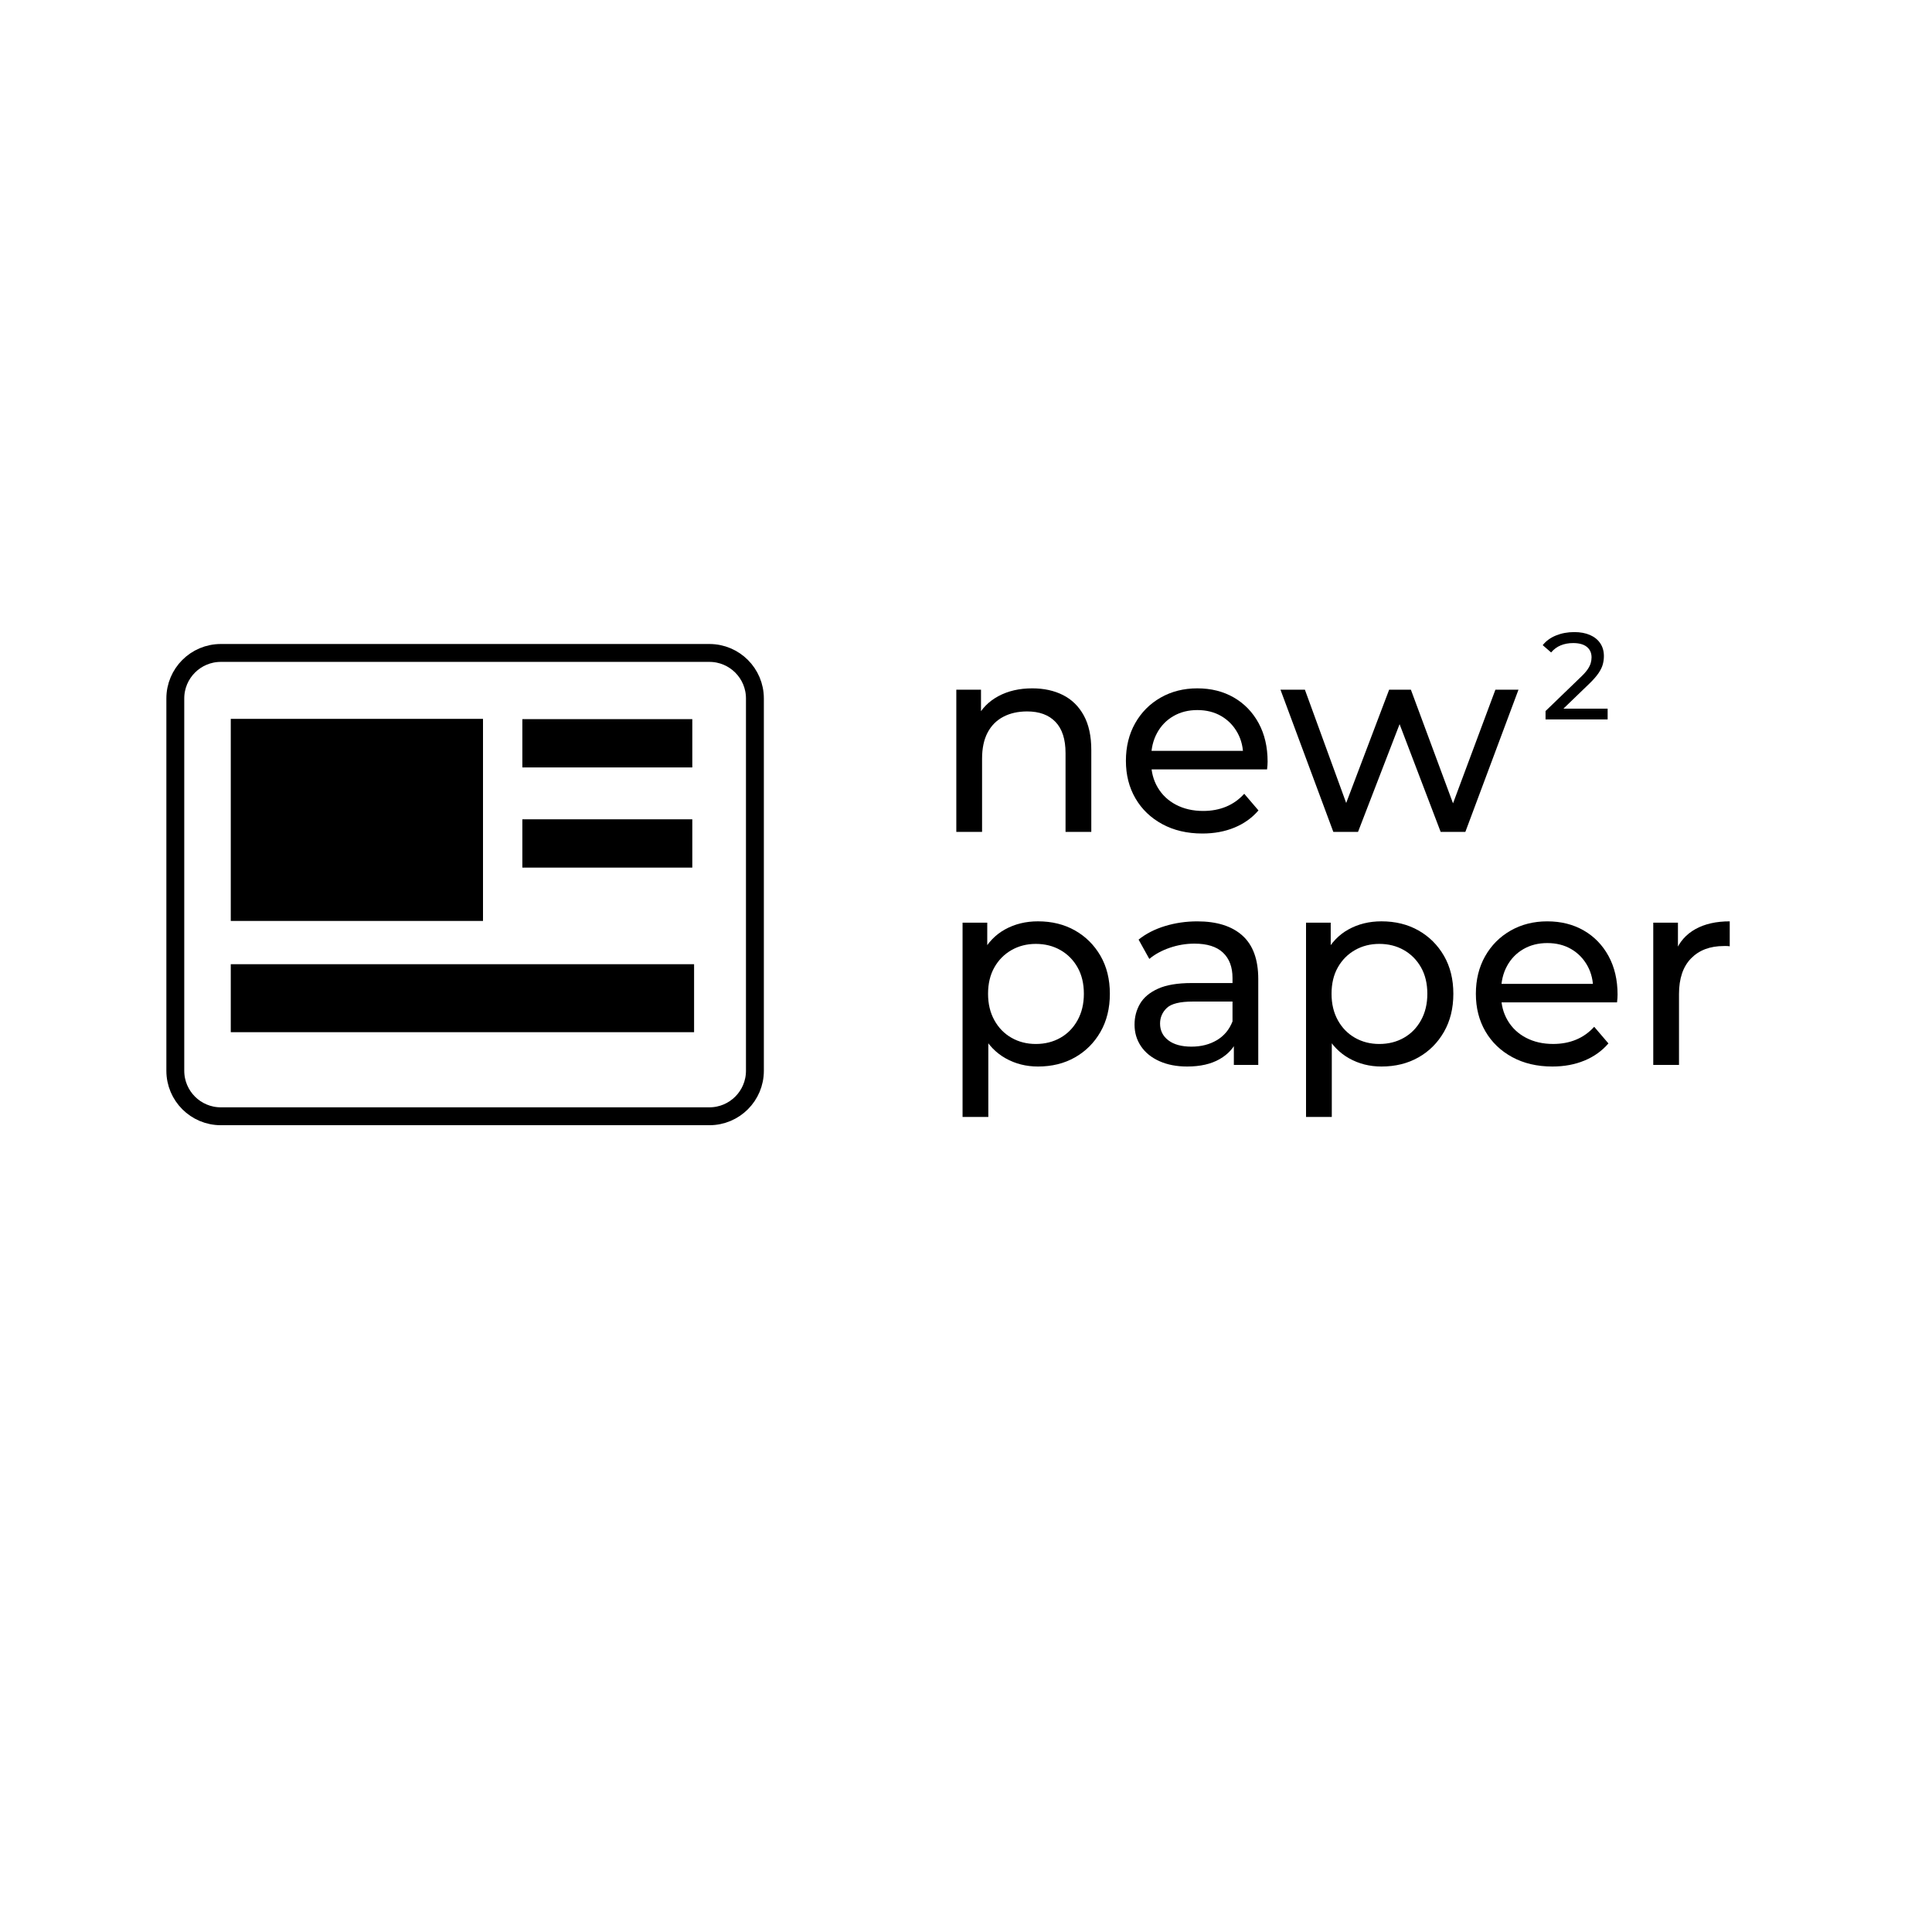 <?xml version="1.0" encoding="utf-8"?>
<!-- Generator: Adobe Illustrator 24.3.0, SVG Export Plug-In . SVG Version: 6.00 Build 0)  -->
<svg version="1.1" xmlns="http://www.w3.org/2000/svg" xmlns:xlink="http://www.w3.org/1999/xlink" x="0px" y="0px"
	 viewBox="0 0 1080 1080" style="enable-background:new 0 0 1080 1080;" xml:space="preserve">
<style type="text/css">
	.st0{fill:none;stroke:#000000;stroke-width:10;stroke-miterlimit:10;}
</style>
<g id="Capa_1">
	<g>
		<g>
			<path d="M538.08,624.39v-108.6h13.8v21.45l-0.9,18.45l1.5,18.45v50.25H538.08z M580.23,596.19c-6.6,0-12.63-1.52-18.08-4.58
				c-5.45-3.05-9.8-7.58-13.05-13.58c-3.25-6-4.88-13.5-4.88-22.5s1.58-16.5,4.72-22.5c3.15-6,7.45-10.5,12.9-13.5
				c5.45-3,11.57-4.5,18.38-4.5c7.8,0,14.7,1.7,20.7,5.1c6,3.4,10.75,8.13,14.25,14.17c3.5,6.05,5.25,13.12,5.25,21.23
				c0,8.1-1.75,15.2-5.25,21.3c-3.5,6.1-8.25,10.85-14.25,14.25C594.93,594.49,588.03,596.19,580.23,596.19z M579.03,583.59
				c5.1,0,9.68-1.15,13.73-3.45c4.05-2.3,7.25-5.57,9.6-9.82c2.35-4.25,3.53-9.17,3.53-14.78c0-5.7-1.18-10.62-3.53-14.77
				c-2.35-4.15-5.55-7.37-9.6-9.68c-4.05-2.3-8.62-3.45-13.73-3.45c-5,0-9.52,1.15-13.57,3.45c-4.05,2.3-7.25,5.53-9.6,9.68
				c-2.35,4.15-3.53,9.07-3.53,14.77c0,5.6,1.17,10.53,3.53,14.78c2.35,4.25,5.55,7.53,9.6,9.82
				C569.5,582.44,574.03,583.59,579.03,583.59z"/>
			<path d="M663.63,596.19c-5.9,0-11.08-1-15.53-3c-4.45-2-7.88-4.77-10.28-8.33c-2.4-3.55-3.6-7.58-3.6-12.08
				c0-4.3,1.02-8.2,3.08-11.7c2.05-3.5,5.4-6.3,10.05-8.4c4.65-2.1,10.92-3.15,18.83-3.15h25.2v10.35h-24.6
				c-7.2,0-12.05,1.2-14.55,3.6c-2.5,2.4-3.75,5.3-3.75,8.7c0,3.9,1.55,7.03,4.65,9.38c3.1,2.35,7.4,3.52,12.9,3.52
				c5.4,0,10.12-1.2,14.17-3.6c4.05-2.4,6.98-5.9,8.78-10.5l2.85,9.9c-1.9,4.7-5.25,8.43-10.05,11.18
				C676.98,594.81,670.93,596.19,663.63,596.19z M689.73,595.29v-16.8l-0.75-3.15v-28.65c0-6.1-1.78-10.82-5.33-14.17
				c-3.55-3.35-8.88-5.02-15.97-5.02c-4.7,0-9.3,0.78-13.8,2.32c-4.5,1.55-8.3,3.63-11.4,6.23l-6-10.8c4.1-3.3,9.02-5.82,14.78-7.58
				c5.75-1.75,11.77-2.62,18.07-2.62c10.9,0,19.3,2.65,25.2,7.95c5.9,5.3,8.85,13.4,8.85,24.3v48H689.73z"/>
			<path d="M730.08,624.39v-108.6h13.8v21.45l-0.9,18.45l1.5,18.45v50.25H730.08z M772.23,596.19c-6.6,0-12.63-1.52-18.08-4.58
				c-5.45-3.05-9.8-7.58-13.05-13.58c-3.25-6-4.88-13.5-4.88-22.5s1.58-16.5,4.73-22.5c3.15-6,7.45-10.5,12.9-13.5
				c5.45-3,11.57-4.5,18.38-4.5c7.8,0,14.7,1.7,20.7,5.1c6,3.4,10.75,8.13,14.25,14.17c3.5,6.05,5.25,13.12,5.25,21.23
				c0,8.1-1.75,15.2-5.25,21.3c-3.5,6.1-8.25,10.85-14.25,14.25C786.93,594.49,780.03,596.19,772.23,596.19z M771.03,583.59
				c5.1,0,9.68-1.15,13.73-3.45c4.05-2.3,7.25-5.57,9.6-9.82c2.35-4.25,3.53-9.17,3.53-14.78c0-5.7-1.18-10.62-3.53-14.77
				c-2.35-4.15-5.55-7.37-9.6-9.68c-4.05-2.3-8.62-3.45-13.73-3.45c-5,0-9.52,1.15-13.57,3.45c-4.05,2.3-7.25,5.53-9.6,9.68
				c-2.35,4.15-3.52,9.07-3.52,14.77c0,5.6,1.17,10.53,3.52,14.78c2.35,4.25,5.55,7.53,9.6,9.82
				C761.5,582.44,766.02,583.59,771.03,583.59z"/>
			<path d="M867.77,596.19c-8.5,0-15.97-1.75-22.42-5.25c-6.45-3.5-11.45-8.3-15-14.4c-3.55-6.1-5.33-13.1-5.33-21
				c0-7.9,1.73-14.9,5.17-21c3.45-6.1,8.2-10.88,14.25-14.33c6.05-3.45,12.88-5.17,20.48-5.17c7.7,0,14.5,1.7,20.4,5.1
				c5.9,3.4,10.52,8.17,13.88,14.32c3.35,6.15,5.03,13.33,5.03,21.53c0,0.6-0.03,1.3-0.08,2.1c-0.05,0.8-0.13,1.55-0.22,2.25h-67.65
				v-10.35h60.15l-5.85,3.6c0.1-5.1-0.95-9.65-3.15-13.65c-2.2-4-5.23-7.12-9.08-9.38c-3.85-2.25-8.33-3.38-13.42-3.38
				c-5,0-9.45,1.12-13.35,3.38c-3.9,2.25-6.95,5.4-9.15,9.45c-2.2,4.05-3.3,8.68-3.3,13.88v2.4c0,5.3,1.22,10.03,3.67,14.17
				c2.45,4.15,5.87,7.38,10.27,9.67c4.4,2.3,9.45,3.45,15.15,3.45c4.7,0,8.97-0.8,12.83-2.4c3.85-1.6,7.22-4,10.12-7.2l7.95,9.3
				c-3.6,4.2-8.08,7.4-13.43,9.6C880.35,595.09,874.38,596.19,867.77,596.19z"/>
			<path d="M924.18,595.29v-79.5h13.8v21.6l-1.35-5.4c2.2-5.5,5.9-9.7,11.1-12.6c5.2-2.9,11.6-4.35,19.2-4.35v13.95
				c-0.6-0.1-1.18-0.15-1.73-0.15c-0.55,0-1.08,0-1.58,0c-7.7,0-13.8,2.3-18.3,6.9c-4.5,4.6-6.75,11.25-6.75,19.95v39.6H924.18z"/>
		</g>
	</g>
	<g>
		<g>
			<path d="M577.04,384.79c6.5,0,12.23,1.25,17.18,3.75c4.95,2.5,8.82,6.3,11.62,11.4c2.8,5.1,4.2,11.55,4.2,19.35v45.75h-14.4
				v-44.1c0-7.7-1.88-13.5-5.62-17.4s-9.03-5.85-15.83-5.85c-5.1,0-9.55,1-13.35,3c-3.8,2-6.73,4.95-8.78,8.85
				c-2.05,3.9-3.08,8.75-3.08,14.55v40.95h-14.4v-79.5h13.8v21.45l-2.25-5.7c2.6-5.2,6.6-9.25,12-12.15
				C563.54,386.24,569.84,384.79,577.04,384.79z"/>
			<path d="M672.14,465.94c-8.5,0-15.97-1.75-22.42-5.25c-6.45-3.5-11.45-8.3-15-14.4c-3.55-6.1-5.33-13.1-5.33-21
				c0-7.9,1.73-14.9,5.17-21c3.45-6.1,8.2-10.88,14.25-14.33c6.05-3.45,12.88-5.17,20.48-5.17c7.7,0,14.5,1.7,20.4,5.1
				c5.9,3.4,10.52,8.17,13.88,14.32c3.35,6.15,5.03,13.33,5.03,21.53c0,0.6-0.03,1.3-0.08,2.1c-0.05,0.8-0.13,1.55-0.22,2.25h-67.65
				v-10.35h60.15l-5.85,3.6c0.1-5.1-0.95-9.65-3.15-13.65c-2.2-4-5.23-7.12-9.08-9.38c-3.85-2.25-8.33-3.38-13.42-3.38
				c-5,0-9.45,1.12-13.35,3.38c-3.9,2.25-6.95,5.4-9.15,9.45c-2.2,4.05-3.3,8.68-3.3,13.88v2.4c0,5.3,1.22,10.03,3.67,14.17
				c2.45,4.15,5.87,7.38,10.27,9.67c4.4,2.3,9.45,3.45,15.15,3.45c4.7,0,8.97-0.8,12.83-2.4c3.85-1.6,7.22-4,10.12-7.2l7.95,9.3
				c-3.6,4.2-8.08,7.4-13.43,9.6C684.71,464.84,678.74,465.94,672.14,465.94z"/>
			<path d="M745.34,465.04l-29.55-79.5h13.65l26.25,72h-6.45l27.3-72h12.15l26.7,72h-6.3l26.85-72h12.9l-29.7,79.5h-13.8
				l-25.05-65.7h4.2l-25.35,65.7H745.34z"/>
		</g>
	</g>
	<g>
		<g>
			<path d="M863.97,402.17v-4.69l19.65-18.96c1.75-1.66,3.04-3.11,3.9-4.38c0.85-1.26,1.42-2.44,1.72-3.52
				c0.3-1.08,0.45-2.13,0.45-3.14c0-2.48-0.87-4.44-2.62-5.86c-1.75-1.42-4.3-2.14-7.65-2.14c-2.58,0-4.9,0.43-6.96,1.28
				c-2.07,0.85-3.86,2.17-5.38,3.96l-4.69-4.07c1.84-2.34,4.31-4.15,7.41-5.41c3.1-1.26,6.52-1.9,10.24-1.9
				c3.35,0,6.27,0.54,8.76,1.62c2.48,1.08,4.4,2.63,5.76,4.65c1.36,2.02,2.03,4.41,2.03,7.17c0,1.56-0.21,3.1-0.62,4.62
				c-0.41,1.52-1.2,3.13-2.34,4.83c-1.15,1.7-2.8,3.61-4.96,5.72l-17.51,16.89l-1.65-2.69h29.17v6H863.97z"/>
		</g>
	</g>
</g>
<g id="periodico">
	<g>
		<path class="st0" d="M396.56,365H123.44C109.39,365,98,376.39,98,390.44v208.12c0,14.05,11.39,25.44,25.44,25.44h273.12
			c14.05,0,25.44-11.39,25.44-25.44V390.44C422,376.39,410.61,365,396.56,365z"/>
		<rect x="292" y="458" width="95" height="27"/>
		<rect x="292" y="402" width="95" height="27"/>
		<rect x="129" y="539" width="259" height="38"/>
		<rect x="129" y="401.85" width="141" height="112.96"/>
	</g>
</g>
</svg>
